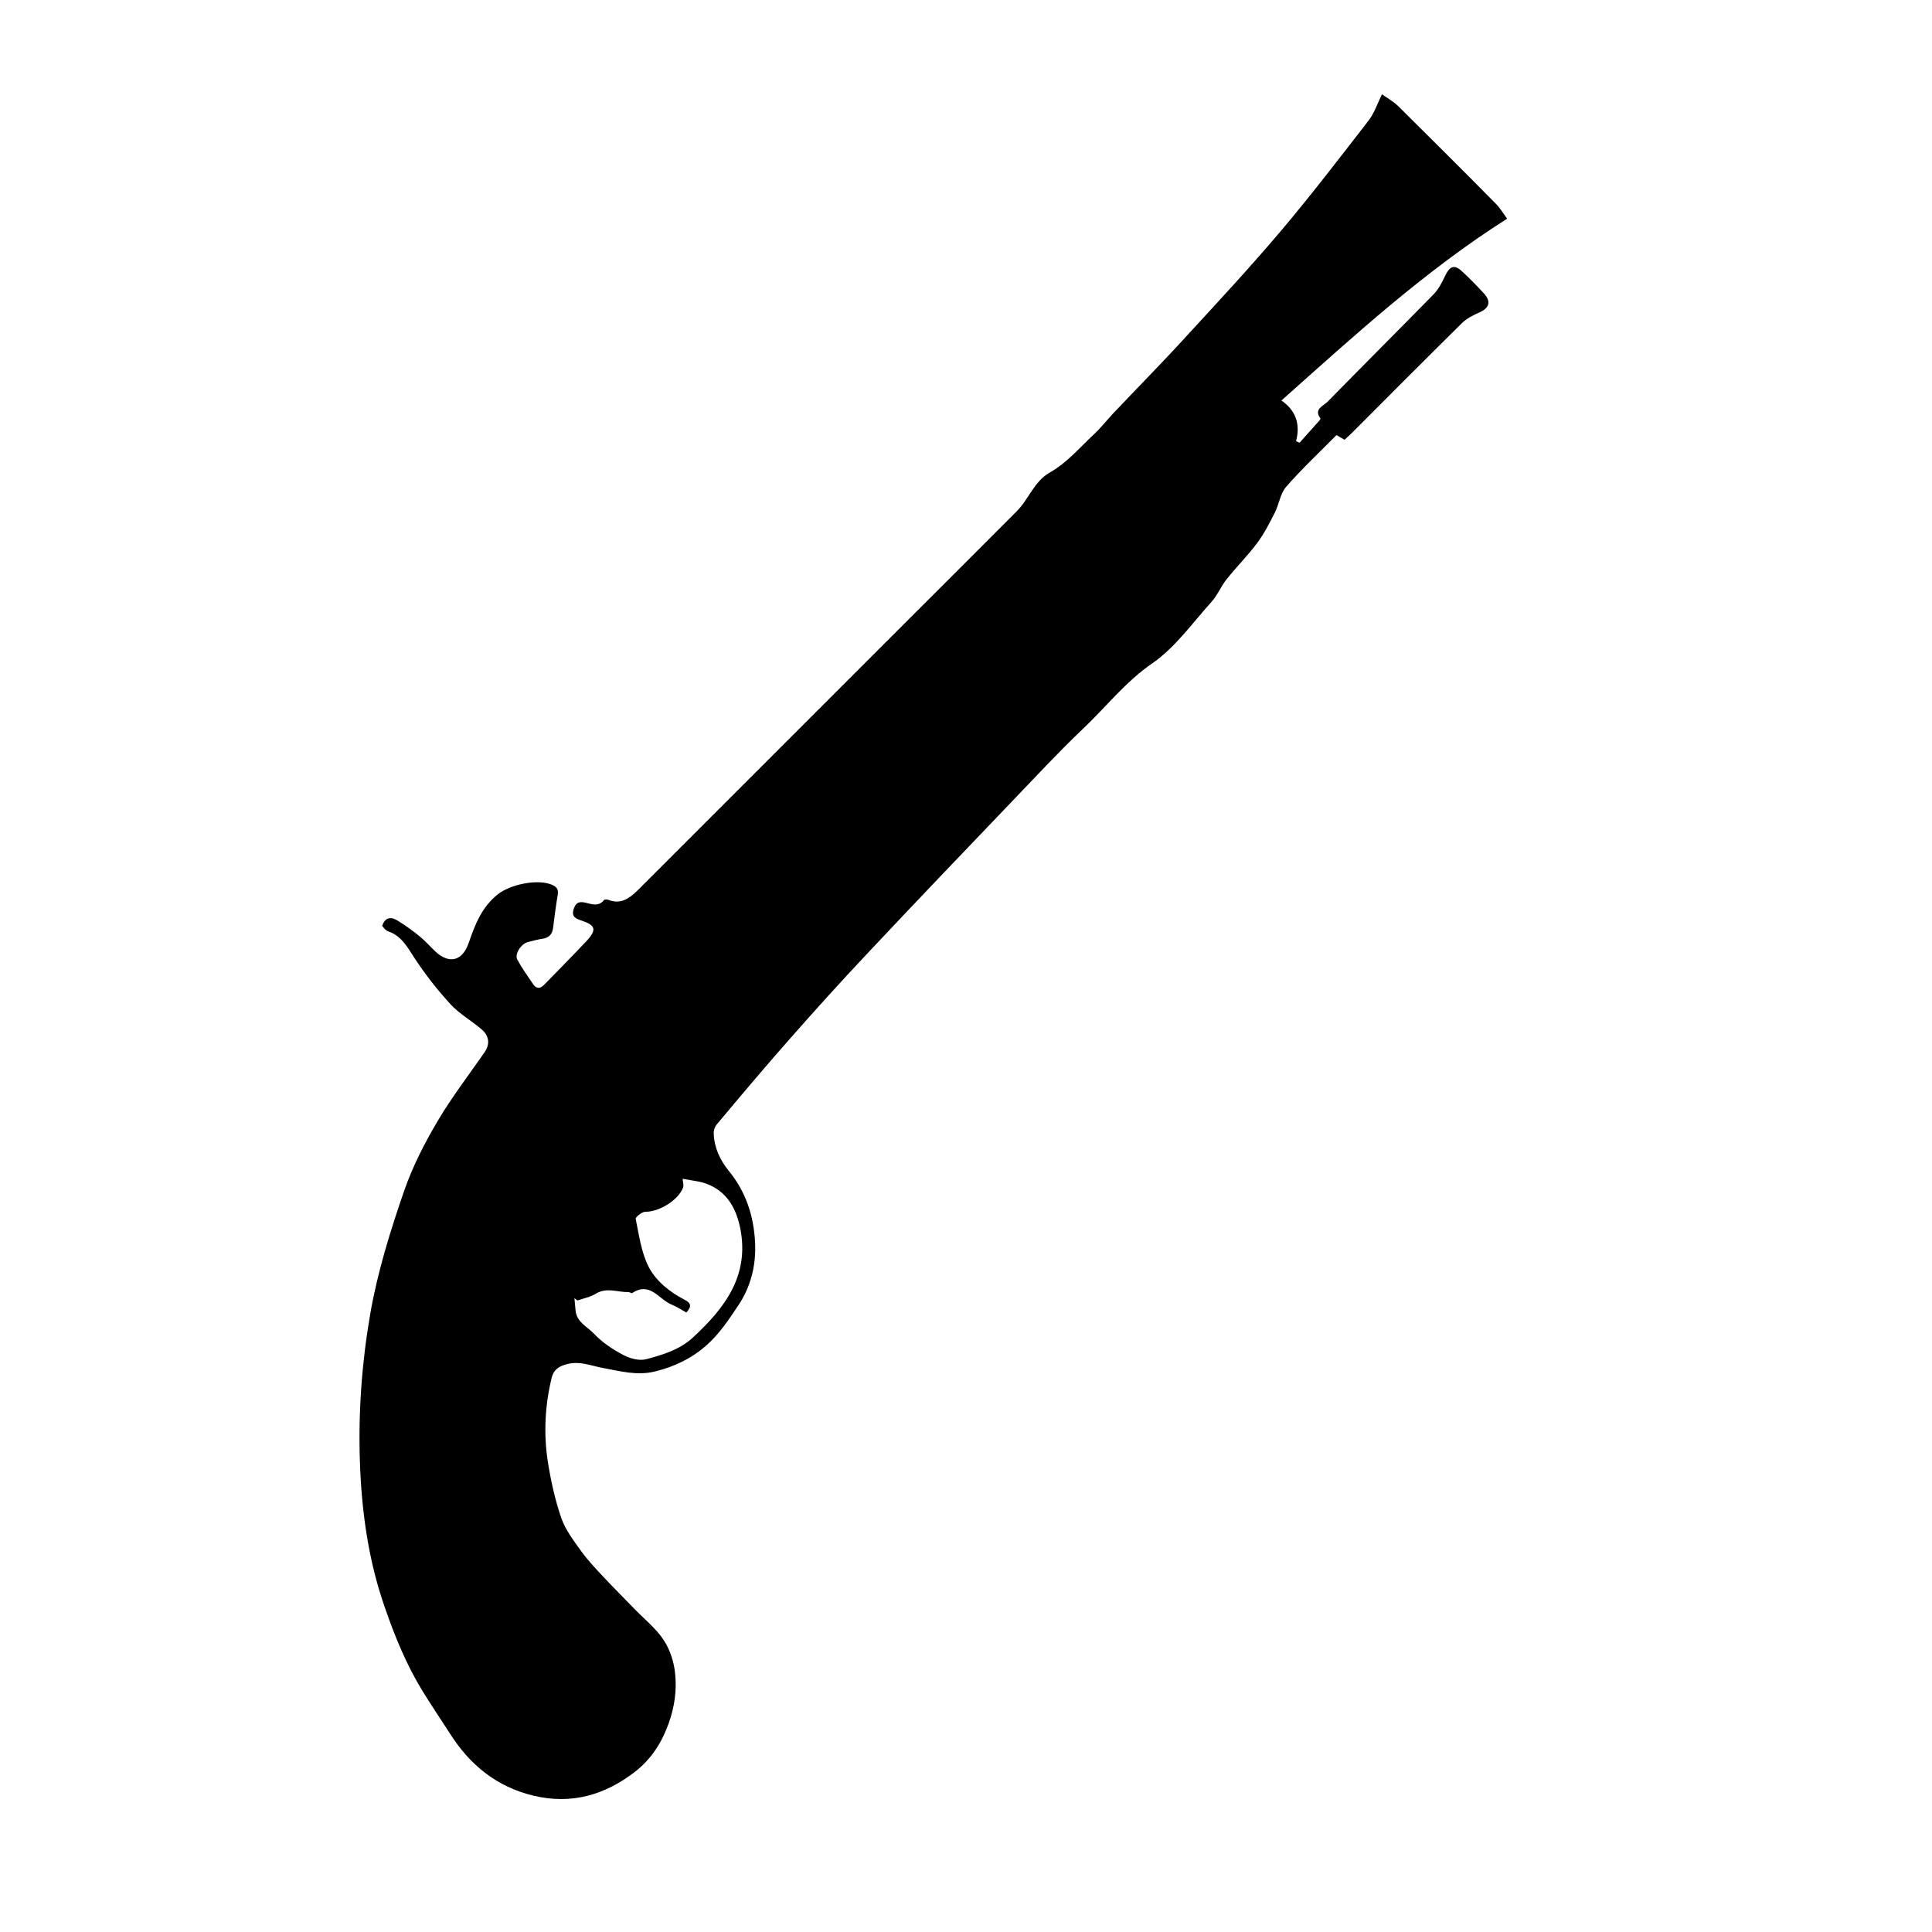 <svg version="1.1" id="Layer_1" xmlns="http://www.w3.org/2000/svg" xmlns:xlink="http://www.w3.org/1999/xlink" x="0px" y="0px" viewBox="0 0 832.1 832.1" style="enable-background:new 0 0 832.1 832.1;" xml:space="preserve">
<g id="SSmrMl.tif">
	<g>
		<path d="M595.2,40.6c2.5,1.8,5.1,3.2,7.2,5.3c14,13.9,28,27.8,41.8,41.8c1.9,1.9,3.3,4.3,4.9,6.5c-35.5,22.5-66,50.5-97.2,78.3    c6,4.1,8.3,10,6.3,17.5c0.5,0.2,1,0.5,1.5,0.7c2.8-3.1,5.6-6.3,8.4-9.4c0.3-0.3,0.7-0.9,0.6-1.1c-3-4,1.2-5.3,3-7.1    c15.2-15.5,30.6-30.9,45.8-46.4c2.1-2.2,3.6-5.1,4.9-7.9c2-4.2,4-5,7.2-2c3.4,3.1,6.6,6.4,9.7,9.8c3,3.4,2,6.1-2,7.9    c-2.8,1.2-5.7,2.7-7.8,4.8c-15.8,15.6-31.4,31.3-47.1,47c-1,1-2.1,2-3.3,3.1c-1.1-0.6-2.2-1.3-3.5-2c-7.3,7.4-14.9,14.5-21.7,22.3    c-2.5,2.9-3,7.4-4.8,11c-2.3,4.5-4.6,9.1-7.6,13.1c-4.1,5.5-9,10.4-13.3,15.8c-2.4,3-3.9,6.9-6.5,9.7    c-8.2,9.1-15.5,19.5-25.3,26.3c-11.8,8.1-20.2,19.1-30.3,28.6c-10.3,9.8-20,20.3-29.9,30.6c-20.9,21.8-41.8,43.7-62.5,65.7    c-11.4,12.1-22.6,24.5-33.6,37c-10.7,12.1-21.1,24.5-31.5,36.9c-0.8,1-1.3,2.5-1.2,3.8c0.2,6.1,2.7,11.4,6.4,16    c7.4,9,10.8,19.3,11.4,30.8c0.5,9.9-1.8,19.1-7.2,27.2c-4,6-8.2,12.3-13.5,17c-6.3,5.7-14.1,9.5-22.5,11.5    c-7.6,1.9-15.2-0.2-22.7-1.6c-4.8-0.9-9.3-2.9-14.6-1.7c-3.9,0.9-6.2,2.4-7.1,6c-2.9,11.9-3.5,23.9-1.7,35.9    c1.3,8.2,3.1,16.5,5.8,24.4c1.8,5.2,5.4,9.9,8.7,14.5c3,4.1,6.6,7.9,10.1,11.6c4.2,4.5,8.6,8.8,12.9,13.3    c4.3,4.4,9.3,8.4,12.6,13.5c2.7,4.2,4.4,9.6,4.8,14.6c0.7,7-0.3,14-2.8,21c-3,8.4-7.5,15.4-14.4,20.8    c-13,10.1-27.4,14.3-43.8,10.4c-15.9-3.8-27.5-13.3-36.1-26.9c-3.9-6.1-8-12.1-11.8-18.3c-6.9-11.3-11.9-23.5-16.2-36    c-7.1-20.3-10-41.5-10.7-62.8c-0.7-21.2,0.8-42.2,4.4-63.2c3.2-18.5,8.8-36.4,14.9-54c3.6-10.2,8.7-20.1,14.2-29.4    c6.1-10.3,13.4-19.8,20.2-29.6c2.3-3.3,2.1-6.9-1.1-9.7c-4.4-3.8-9.7-6.8-13.6-11c-5.7-6.2-10.9-12.9-15.5-19.9    c-3.1-4.7-5.6-9.6-11.4-11.5c-0.5-0.2-1-0.6-1.4-1c-0.4-0.4-0.7-0.9-1.1-1.3c1.3-4,4-4,6.8-2.2c3.4,2.1,6.6,4.4,9.6,6.9    c2.3,1.9,4.3,4.2,6.5,6.3c6.1,5.6,11.7,4.1,14.4-3.8c2.7-7.8,5.6-15.4,12.6-20.9c5.4-4.2,17.1-6.7,23.3-4c2,0.9,2.8,2,2.4,4.3    c-0.8,4.8-1.4,9.5-2,14.3c-0.4,2.7-1.7,4.2-4.5,4.6c-2.1,0.3-4.1,0.9-6.2,1.4c-2.9,0.6-6,5.1-4.7,7.6c2,3.7,4.5,7.2,6.9,10.7    c1.3,1.9,3,1.9,4.7,0.1c6.1-6.3,12.3-12.5,18.3-18.9c4.4-4.8,3.8-6.7-2.2-8.7c-2.4-0.8-4.4-1.6-3.5-4.7c0.8-2.7,2-3.8,5.3-3    c2.4,0.6,5.5,1.8,7.8-1.1c0.3-0.4,1.4-0.4,2-0.1c5.2,2,8.9-0.6,12.4-4c39.1-39.1,78.2-78.2,117.3-117.3    c15.4-15.4,30.8-30.7,46.1-46.1c5.1-5.1,7.5-12.8,14.1-16.6c7.6-4.3,13.1-10.9,19.3-16.7c2.9-2.7,5.3-5.8,8-8.7    c10.5-11.1,21.2-21.9,31.5-33.2c13.9-15.1,27.9-30.2,41.1-45.8c12.9-15.3,25.1-31.2,37.4-47.1C591.9,48.8,593.1,44.9,595.2,40.6    L595.2,40.6z M294,507.7c0.1,1.5,0.6,2.8,0.2,3.8c-2.2,5.6-10.5,10.5-16.3,10.4c-1.4,0-4.3,2.3-4.1,3.1c1.4,6.9,2.4,14.3,5.5,20.5    c3.2,6.2,9,10.9,15.4,14.2c3,1.5,3.3,3,0.9,5.6c-2.1-1.2-4.1-2.5-6.3-3.4c-5.5-2.2-9.3-10.1-17-5c-0.3,0.2-1.1-0.4-1.6-0.4    c-4.7,0.1-9.4-2.2-14.1,0.7c-2.3,1.4-5.2,2-7.9,2.9c-0.4-0.3-0.9-0.7-1.3-1c0.2,1.8,0.3,3.6,0.5,5.4c0.5,5,5.1,6.9,8,10    c3.5,3.7,8,6.7,12.6,9.1c2.8,1.5,6.8,2.6,9.8,1.8c7.2-1.9,14.5-4.1,20.2-9.4c13.7-12.7,24.4-26.6,20.3-47.1    c-2-9.6-6.6-16.9-16.5-19.7C299.7,508.6,297.2,508.3,294,507.7L294,507.7z"/>
	</g>
</g>
</svg>